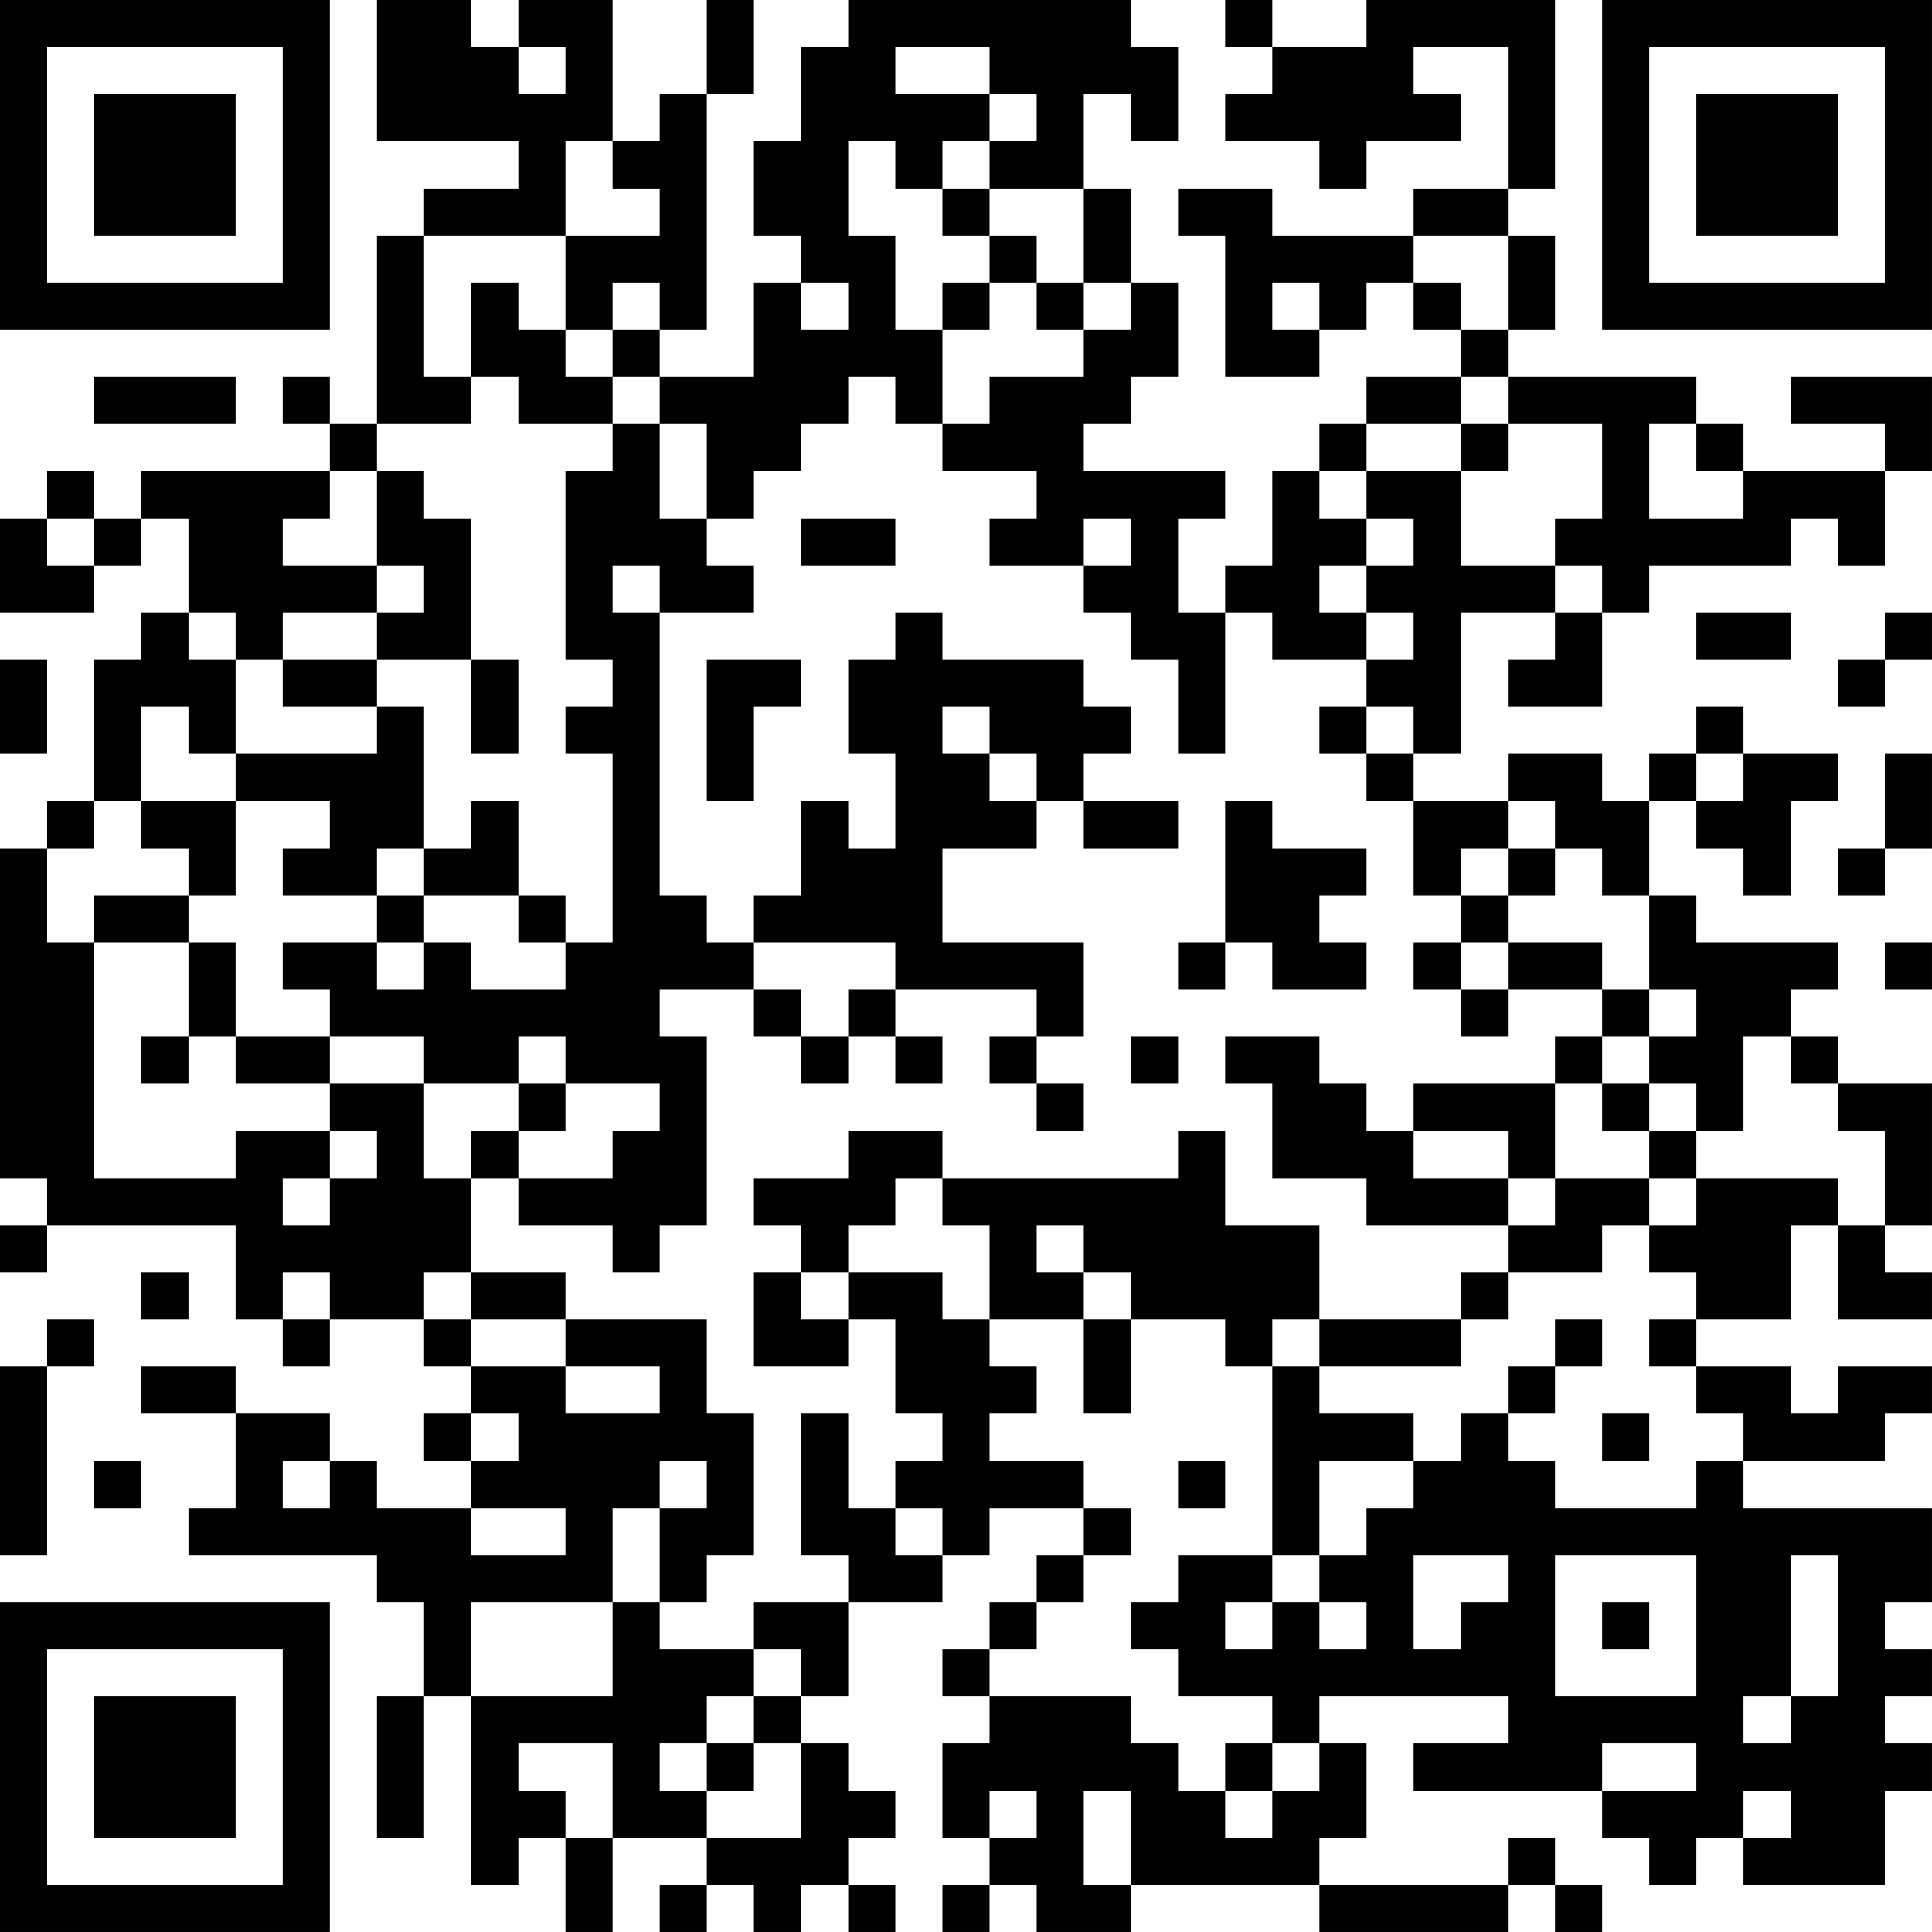 <?xml version="1.0" encoding="UTF-8"?>
<svg xmlns="http://www.w3.org/2000/svg" version="1.1" width="200" height="200" viewBox="0 0 200 200"><rect x="0" y="0" width="200" height="200" fill="#ffffff"/><g transform="scale(4.878)"><g transform="translate(0,0)"><path fill-rule="evenodd" d="M8 0L8 3L11 3L11 4L9 4L9 5L8 5L8 9L7 9L7 8L6 8L6 9L7 9L7 10L3 10L3 11L2 11L2 10L1 10L1 11L0 11L0 13L2 13L2 12L3 12L3 11L4 11L4 13L3 13L3 14L2 14L2 17L1 17L1 18L0 18L0 25L1 25L1 26L0 26L0 27L1 27L1 26L5 26L5 28L6 28L6 29L7 29L7 28L9 28L9 29L10 29L10 30L9 30L9 31L10 31L10 32L8 32L8 31L7 31L7 30L5 30L5 29L3 29L3 30L5 30L5 32L4 32L4 33L8 33L8 34L9 34L9 36L8 36L8 39L9 39L9 36L10 36L10 40L11 40L11 39L12 39L12 41L13 41L13 39L15 39L15 40L14 40L14 41L15 41L15 40L16 40L16 41L17 41L17 40L18 40L18 41L19 41L19 40L18 40L18 39L19 39L19 38L18 38L18 37L17 37L17 36L18 36L18 34L20 34L20 33L21 33L21 32L23 32L23 33L22 33L22 34L21 34L21 35L20 35L20 36L21 36L21 37L20 37L20 39L21 39L21 40L20 40L20 41L21 41L21 40L22 40L22 41L24 41L24 40L28 40L28 41L32 41L32 40L33 40L33 41L34 41L34 40L33 40L33 39L32 39L32 40L28 40L28 39L29 39L29 37L28 37L28 36L32 36L32 37L30 37L30 38L34 38L34 39L35 39L35 40L36 40L36 39L37 39L37 40L40 40L40 38L41 38L41 37L40 37L40 36L41 36L41 35L40 35L40 34L41 34L41 32L37 32L37 31L40 31L40 30L41 30L41 29L39 29L39 30L38 30L38 29L36 29L36 28L38 28L38 26L39 26L39 28L41 28L41 27L40 27L40 26L41 26L41 23L39 23L39 22L38 22L38 21L39 21L39 20L36 20L36 19L35 19L35 17L36 17L36 18L37 18L37 19L38 19L38 17L39 17L39 16L37 16L37 15L36 15L36 16L35 16L35 17L34 17L34 16L32 16L32 17L30 17L30 16L31 16L31 13L33 13L33 14L32 14L32 15L34 15L34 13L35 13L35 12L38 12L38 11L39 11L39 12L40 12L40 10L41 10L41 8L38 8L38 9L40 9L40 10L37 10L37 9L36 9L36 8L32 8L32 7L33 7L33 5L32 5L32 4L33 4L33 0L29 0L29 1L27 1L27 0L26 0L26 1L27 1L27 2L26 2L26 3L28 3L28 4L29 4L29 3L31 3L31 2L30 2L30 1L32 1L32 4L30 4L30 5L27 5L27 4L25 4L25 5L26 5L26 8L28 8L28 7L29 7L29 6L30 6L30 7L31 7L31 8L29 8L29 9L28 9L28 10L27 10L27 12L26 12L26 13L25 13L25 11L26 11L26 10L23 10L23 9L24 9L24 8L25 8L25 6L24 6L24 4L23 4L23 2L24 2L24 3L25 3L25 1L24 1L24 0L18 0L18 1L17 1L17 3L16 3L16 5L17 5L17 6L16 6L16 8L14 8L14 7L15 7L15 2L16 2L16 0L15 0L15 2L14 2L14 3L13 3L13 0L11 0L11 1L10 1L10 0ZM11 1L11 2L12 2L12 1ZM19 1L19 2L21 2L21 3L20 3L20 4L19 4L19 3L18 3L18 5L19 5L19 7L20 7L20 9L19 9L19 8L18 8L18 9L17 9L17 10L16 10L16 11L15 11L15 9L14 9L14 8L13 8L13 7L14 7L14 6L13 6L13 7L12 7L12 5L14 5L14 4L13 4L13 3L12 3L12 5L9 5L9 8L10 8L10 9L8 9L8 10L7 10L7 11L6 11L6 12L8 12L8 13L6 13L6 14L5 14L5 13L4 13L4 14L5 14L5 16L4 16L4 15L3 15L3 17L2 17L2 18L1 18L1 20L2 20L2 25L5 25L5 24L7 24L7 25L6 25L6 26L7 26L7 25L8 25L8 24L7 24L7 23L9 23L9 25L10 25L10 27L9 27L9 28L10 28L10 29L12 29L12 30L14 30L14 29L12 29L12 28L15 28L15 30L16 30L16 33L15 33L15 34L14 34L14 32L15 32L15 31L14 31L14 32L13 32L13 34L10 34L10 36L13 36L13 34L14 34L14 35L16 35L16 36L15 36L15 37L14 37L14 38L15 38L15 39L17 39L17 37L16 37L16 36L17 36L17 35L16 35L16 34L18 34L18 33L17 33L17 30L18 30L18 32L19 32L19 33L20 33L20 32L19 32L19 31L20 31L20 30L19 30L19 28L18 28L18 27L20 27L20 28L21 28L21 29L22 29L22 30L21 30L21 31L23 31L23 32L24 32L24 33L23 33L23 34L22 34L22 35L21 35L21 36L24 36L24 37L25 37L25 38L26 38L26 39L27 39L27 38L28 38L28 37L27 37L27 36L25 36L25 35L24 35L24 34L25 34L25 33L27 33L27 34L26 34L26 35L27 35L27 34L28 34L28 35L29 35L29 34L28 34L28 33L29 33L29 32L30 32L30 31L31 31L31 30L32 30L32 31L33 31L33 32L36 32L36 31L37 31L37 30L36 30L36 29L35 29L35 28L36 28L36 27L35 27L35 26L36 26L36 25L39 25L39 26L40 26L40 24L39 24L39 23L38 23L38 22L37 22L37 24L36 24L36 23L35 23L35 22L36 22L36 21L35 21L35 19L34 19L34 18L33 18L33 17L32 17L32 18L31 18L31 19L30 19L30 17L29 17L29 16L30 16L30 15L29 15L29 14L30 14L30 13L29 13L29 12L30 12L30 11L29 11L29 10L31 10L31 12L33 12L33 13L34 13L34 12L33 12L33 11L34 11L34 9L32 9L32 8L31 8L31 9L29 9L29 10L28 10L28 11L29 11L29 12L28 12L28 13L29 13L29 14L27 14L27 13L26 13L26 16L25 16L25 14L24 14L24 13L23 13L23 12L24 12L24 11L23 11L23 12L21 12L21 11L22 11L22 10L20 10L20 9L21 9L21 8L23 8L23 7L24 7L24 6L23 6L23 4L21 4L21 3L22 3L22 2L21 2L21 1ZM20 4L20 5L21 5L21 6L20 6L20 7L21 7L21 6L22 6L22 7L23 7L23 6L22 6L22 5L21 5L21 4ZM30 5L30 6L31 6L31 7L32 7L32 5ZM10 6L10 8L11 8L11 9L13 9L13 10L12 10L12 14L13 14L13 15L12 15L12 16L13 16L13 20L12 20L12 19L11 19L11 17L10 17L10 18L9 18L9 15L8 15L8 14L10 14L10 16L11 16L11 14L10 14L10 11L9 11L9 10L8 10L8 12L9 12L9 13L8 13L8 14L6 14L6 15L8 15L8 16L5 16L5 17L3 17L3 18L4 18L4 19L2 19L2 20L4 20L4 22L3 22L3 23L4 23L4 22L5 22L5 23L7 23L7 22L9 22L9 23L11 23L11 24L10 24L10 25L11 25L11 26L13 26L13 27L14 27L14 26L15 26L15 22L14 22L14 21L16 21L16 22L17 22L17 23L18 23L18 22L19 22L19 23L20 23L20 22L19 22L19 21L22 21L22 22L21 22L21 23L22 23L22 24L23 24L23 23L22 23L22 22L23 22L23 20L20 20L20 18L22 18L22 17L23 17L23 18L25 18L25 17L23 17L23 16L24 16L24 15L23 15L23 14L20 14L20 13L19 13L19 14L18 14L18 16L19 16L19 18L18 18L18 17L17 17L17 19L16 19L16 20L15 20L15 19L14 19L14 13L16 13L16 12L15 12L15 11L14 11L14 9L13 9L13 8L12 8L12 7L11 7L11 6ZM17 6L17 7L18 7L18 6ZM27 6L27 7L28 7L28 6ZM2 8L2 9L5 9L5 8ZM31 9L31 10L32 10L32 9ZM35 9L35 11L37 11L37 10L36 10L36 9ZM1 11L1 12L2 12L2 11ZM17 11L17 12L19 12L19 11ZM13 12L13 13L14 13L14 12ZM36 13L36 14L38 14L38 13ZM40 13L40 14L39 14L39 15L40 15L40 14L41 14L41 13ZM0 14L0 16L1 16L1 14ZM15 14L15 17L16 17L16 15L17 15L17 14ZM20 15L20 16L21 16L21 17L22 17L22 16L21 16L21 15ZM28 15L28 16L29 16L29 15ZM36 16L36 17L37 17L37 16ZM40 16L40 18L39 18L39 19L40 19L40 18L41 18L41 16ZM5 17L5 19L4 19L4 20L5 20L5 22L7 22L7 21L6 21L6 20L8 20L8 21L9 21L9 20L10 20L10 21L12 21L12 20L11 20L11 19L9 19L9 18L8 18L8 19L6 19L6 18L7 18L7 17ZM26 17L26 20L25 20L25 21L26 21L26 20L27 20L27 21L29 21L29 20L28 20L28 19L29 19L29 18L27 18L27 17ZM32 18L32 19L31 19L31 20L30 20L30 21L31 21L31 22L32 22L32 21L34 21L34 22L33 22L33 23L30 23L30 24L29 24L29 23L28 23L28 22L26 22L26 23L27 23L27 25L29 25L29 26L32 26L32 27L31 27L31 28L28 28L28 26L26 26L26 24L25 24L25 25L20 25L20 24L18 24L18 25L16 25L16 26L17 26L17 27L16 27L16 29L18 29L18 28L17 28L17 27L18 27L18 26L19 26L19 25L20 25L20 26L21 26L21 28L23 28L23 30L24 30L24 28L26 28L26 29L27 29L27 33L28 33L28 31L30 31L30 30L28 30L28 29L31 29L31 28L32 28L32 27L34 27L34 26L35 26L35 25L36 25L36 24L35 24L35 23L34 23L34 22L35 22L35 21L34 21L34 20L32 20L32 19L33 19L33 18ZM8 19L8 20L9 20L9 19ZM16 20L16 21L17 21L17 22L18 22L18 21L19 21L19 20ZM31 20L31 21L32 21L32 20ZM40 20L40 21L41 21L41 20ZM11 22L11 23L12 23L12 24L11 24L11 25L13 25L13 24L14 24L14 23L12 23L12 22ZM24 22L24 23L25 23L25 22ZM33 23L33 25L32 25L32 24L30 24L30 25L32 25L32 26L33 26L33 25L35 25L35 24L34 24L34 23ZM22 26L22 27L23 27L23 28L24 28L24 27L23 27L23 26ZM3 27L3 28L4 28L4 27ZM6 27L6 28L7 28L7 27ZM10 27L10 28L12 28L12 27ZM1 28L1 29L0 29L0 33L1 33L1 29L2 29L2 28ZM27 28L27 29L28 29L28 28ZM33 28L33 29L32 29L32 30L33 30L33 29L34 29L34 28ZM10 30L10 31L11 31L11 30ZM34 30L34 31L35 31L35 30ZM2 31L2 32L3 32L3 31ZM6 31L6 32L7 32L7 31ZM25 31L25 32L26 32L26 31ZM10 32L10 33L12 33L12 32ZM30 33L30 35L31 35L31 34L32 34L32 33ZM33 33L33 36L36 36L36 33ZM38 33L38 36L37 36L37 37L38 37L38 36L39 36L39 33ZM34 34L34 35L35 35L35 34ZM11 37L11 38L12 38L12 39L13 39L13 37ZM15 37L15 38L16 38L16 37ZM26 37L26 38L27 38L27 37ZM34 37L34 38L36 38L36 37ZM21 38L21 39L22 39L22 38ZM23 38L23 40L24 40L24 38ZM37 38L37 39L38 39L38 38ZM0 0L0 7L7 7L7 0ZM1 1L1 6L6 6L6 1ZM2 2L2 5L5 5L5 2ZM34 0L34 7L41 7L41 0ZM35 1L35 6L40 6L40 1ZM36 2L36 5L39 5L39 2ZM0 34L0 41L7 41L7 34ZM1 35L1 40L6 40L6 35ZM2 36L2 39L5 39L5 36Z" fill="#000000"/></g></g></svg>
